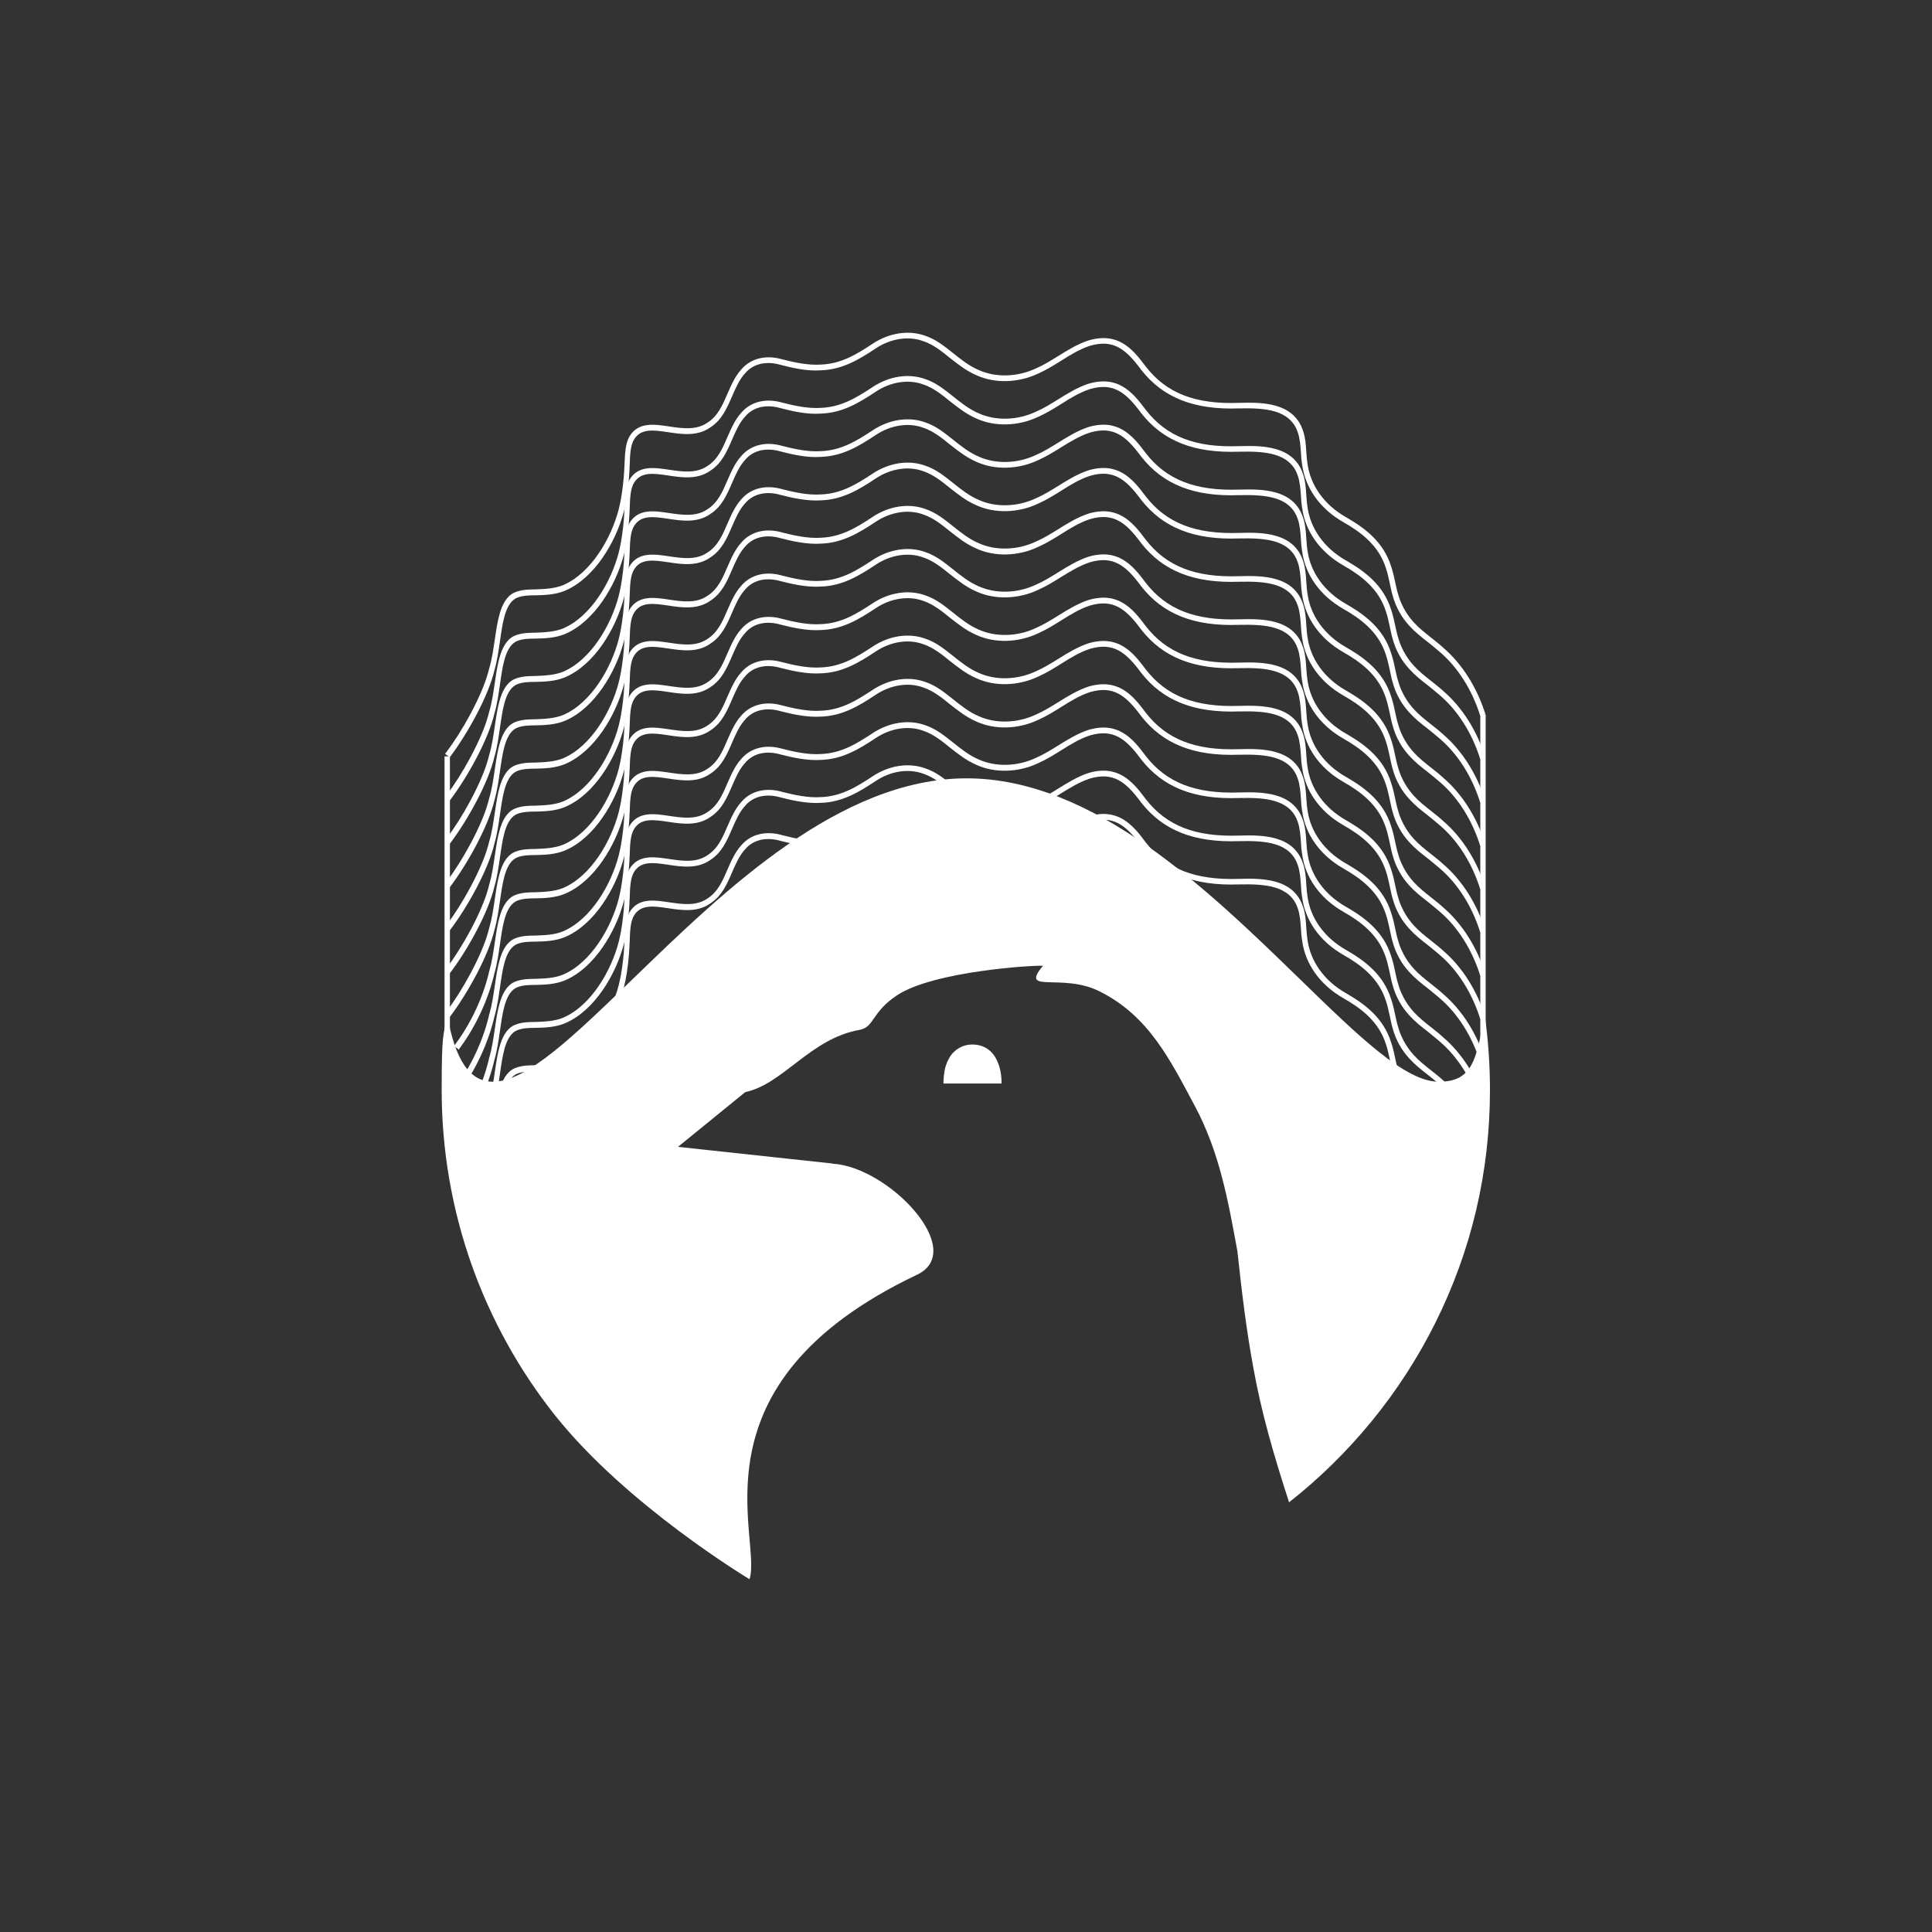 <?xml version="1.0" encoding="UTF-8"?>
<svg xmlns="http://www.w3.org/2000/svg" version="1.1" viewBox="0 0 1080 1080">
  <rect x="0" y="0" width="1080" height="1080" fill="#333333" stroke="none"/>
  <defs>
    <style>
      .cls-1 {
        fill: #fff;
      }
    </style>
  </defs>
  <!-- Generator: Adobe Illustrator 28.7.3, SVG Export Plug-In . SVG Version: 1.2.0 Build 164)  -->
  <g>
    <g id="Layer_1">
      <g>
        <path class="cls-1" d="M251.2,471.6l-2.4-1.8c9.5-12.4,21.4-33.5,24.7-47.9,1.5-5,2.3-10.6,3.1-16,1.5-10.4,3-20.2,8.7-24.9,3.1-2.5,8-3,11.8-3.1h1.5c5.5-.2,11.2-.4,16.2-2.4,15.6-6.7,26.9-26.2,31.1-42.5,1.3-5.2,2.2-11.2,2.8-18,.2-2.5.3-4.8.4-7,.3-6.4.5-11.5,2.7-15.5,4.9-8.3,13.7-7,22.3-5.7,7.5,1.1,15.2,2.2,21.5-2.2,5.7-3.7,8.3-9.7,11-16,2.1-4.8,4.2-9.7,7.8-13.7,5.3-6.2,13.7-8.3,23-5.6,6.2,1.6,14.3,3.4,21.4,2.9,11.2-.4,19.6-5.4,29.4-11.9,9.1-5.9,19.9-7.5,29-4.2,6,2,10.7,5.8,15.7,9.8,4.3,3.4,8.7,7,14.1,9.3,9.6,4.4,21.9,4,32.2-.9,4.4-1.9,8.5-4.5,12.4-6.9,5.3-3.3,10.8-6.7,16.9-8.7,16.2-4.7,24.3,4.2,31.9,14.5,11.6,15,27.7,21.3,52.2,20.5,12.2-.3,30.6-.7,35.9,15.9,1.2,3.7,1.5,7.5,1.7,11.2.2,2.3.3,4.6.7,6.9,1.6,12.2,9.5,23.1,21.5,29.9,10.1,5.8,21,13.6,25.3,27.7,1,2.9,1.6,5.8,2.2,8.6.5,2.2.9,4.4,1.6,6.6,1.6,5.9,4.7,11.4,8.8,15.9,2.9,3.2,6.1,5.7,9.5,8.4,2.3,1.8,4.6,3.6,7,5.8,10.5,9,18.8,22.1,23.5,37l-2.9.9c-4.5-14.4-12.5-27-22.6-35.6-2.4-2.1-4.7-3.9-6.9-5.7-3.5-2.7-6.8-5.3-9.9-8.7-4.5-4.8-7.8-10.7-9.5-17.1-.7-2.3-1.1-4.6-1.6-6.8-.6-2.7-1.2-5.6-2.1-8.3-4.1-13.2-14.4-20.5-24-26-12.8-7.3-21.2-19-22.9-32.1-.4-2.4-.6-4.8-.7-7.1-.3-3.7-.5-7.1-1.6-10.5-4.2-13.3-18.6-14.1-33-13.8-25.2.9-42.5-6-54.7-21.6-8.5-11.6-15.6-17.2-28.6-13.4-5.8,1.9-10.8,5-16.2,8.3-4,2.5-8.2,5.1-12.7,7.1-11.1,5.3-24.4,5.7-34.7.9-5.8-2.5-10.3-6.2-14.8-9.7-4.7-3.8-9.2-7.4-14.8-9.3-8.2-3-18-1.5-26.3,3.9-9.9,6.6-19,12-30.9,12.4-7.5.6-15.9-1.3-22.4-3-8.2-2.4-15.5-.7-20,4.7-3.3,3.6-5.2,8.1-7.3,12.9-2.8,6.5-5.7,13.2-12.1,17.3-7.1,5.1-15.9,3.9-23.6,2.7-8.2-1.2-15.4-2.3-19.2,4.3-1.9,3.4-2.1,8.1-2.3,14.2-.1,2.2-.2,4.6-.4,7.1-.5,6.9-1.5,13.1-2.8,18.5-4.4,17-16.3,37.4-32.9,44.5-5.5,2.3-11.5,2.5-17.3,2.6h-1.5c-3.4.1-7.6.5-10,2.5-4.9,4-6.2,13.2-7.6,23-.8,5.5-1.6,11.2-3.1,16.3-3.4,14.8-15.5,36.3-25.2,49h0Z"/>
        <path class="cls-1" d="M251.2,447.4l-2.4-1.8c9.5-12.4,21.4-33.5,24.7-47.9,1.5-5,2.3-10.6,3.1-16,1.5-10.4,3-20.2,8.7-24.9,3.1-2.5,8-3,11.8-3.1h1.5c5.5-.2,11.2-.4,16.2-2.4,15.6-6.7,26.9-26.2,31.1-42.5,1.3-5.2,2.2-11.2,2.8-18,.2-2.5.3-4.8.4-7,.3-6.4.5-11.5,2.7-15.5,4.9-8.3,13.7-7,22.3-5.7,7.5,1.1,15.2,2.2,21.5-2.2,5.7-3.7,8.3-9.7,11-16,2.1-4.8,4.2-9.7,7.8-13.7,5.3-6.2,13.7-8.3,23-5.6,6.2,1.6,14.3,3.4,21.4,2.9,11.2-.4,19.6-5.4,29.4-11.9,9.1-5.9,19.9-7.5,29-4.2,6,2,10.7,5.8,15.7,9.8,4.3,3.4,8.7,7,14.1,9.3,9.6,4.4,21.9,4,32.2-.9,4.4-1.9,8.5-4.5,12.4-6.9,5.3-3.3,10.8-6.7,16.9-8.7,16.2-4.7,24.3,4.2,31.9,14.5,11.6,15,27.7,21.3,52.2,20.4,12.2-.3,30.6-.7,35.9,15.9,1.2,3.7,1.5,7.5,1.7,11.2.2,2.3.3,4.6.7,6.9,1.6,12.2,9.5,23.1,21.5,29.9,10.1,5.8,21,13.6,25.3,27.7,1,2.9,1.6,5.8,2.2,8.6.5,2.2.9,4.4,1.6,6.6,1.6,5.9,4.7,11.4,8.8,15.9,2.9,3.2,6.1,5.7,9.5,8.4,2.3,1.8,4.6,3.6,7,5.8,10.5,9,18.8,22.1,23.5,37l-2.9.9c-4.5-14.4-12.5-27-22.6-35.6-2.4-2.1-4.7-3.9-6.9-5.7-3.5-2.7-6.8-5.3-9.9-8.7-4.5-4.8-7.8-10.7-9.5-17.1-.7-2.3-1.1-4.6-1.6-6.8-.6-2.7-1.2-5.6-2.1-8.3-4.1-13.2-14.4-20.5-24-26-12.8-7.3-21.2-19-22.9-32.1-.4-2.4-.6-4.8-.7-7.1-.3-3.7-.5-7.1-1.6-10.5-4.2-13.3-18.6-14.1-33-13.8-25.2.9-42.5-6-54.7-21.6-8.5-11.6-15.6-17.2-28.6-13.4-5.8,1.9-10.8,5-16.2,8.4-4,2.5-8.2,5.1-12.7,7.1-11.1,5.3-24.4,5.7-34.7.9-5.8-2.5-10.3-6.2-14.8-9.7-4.7-3.8-9.2-7.4-14.8-9.3-8.2-3-18-1.5-26.3,3.9-9.9,6.6-19,12-30.9,12.4-7.5.6-15.9-1.3-22.4-3-8.2-2.4-15.5-.7-20,4.7-3.3,3.6-5.2,8.1-7.3,12.9-2.8,6.5-5.7,13.2-12.1,17.3-7.1,5.1-15.9,3.9-23.6,2.7-8.2-1.2-15.4-2.3-19.2,4.3-1.9,3.4-2.1,8.1-2.3,14.2-.1,2.2-.2,4.6-.4,7.1-.5,6.9-1.5,13.1-2.8,18.5-4.4,17-16.3,37.4-32.9,44.5-5.5,2.3-11.5,2.5-17.3,2.6h-1.5c-3.4.1-7.6.5-10,2.5-4.9,4-6.2,13.2-7.6,23-.8,5.5-1.6,11.2-3.1,16.3-3.4,14.8-15.5,36.3-25.2,49h0Z"/>
        <path class="cls-1" d="M251.2,423.2l-2.4-1.8c9.5-12.4,21.4-33.5,24.7-47.9,1.5-5,2.3-10.6,3.1-16,1.5-10.4,3-20.2,8.7-24.9,3.1-2.5,8-3,11.8-3.1h1.5c5.5-.2,11.2-.4,16.2-2.4,15.6-6.7,26.9-26.2,31.1-42.5,1.3-5.2,2.2-11.2,2.8-18,.2-2.5.3-4.8.4-7,.3-6.4.5-11.5,2.7-15.5,4.9-8.3,13.7-7,22.3-5.7,7.5,1.1,15.2,2.2,21.5-2.2,5.7-3.7,8.3-9.7,11-16,2.1-4.8,4.2-9.7,7.8-13.7,5.3-6.2,13.7-8.3,23-5.6,6.2,1.6,14.3,3.4,21.4,2.9,11.2-.4,19.6-5.4,29.4-11.9,9.1-5.9,19.9-7.5,29-4.2,6,2,10.7,5.8,15.7,9.8,4.3,3.4,8.7,7,14.1,9.3,9.6,4.4,21.9,4,32.2-.9,4.4-1.9,8.5-4.5,12.4-6.9,5.3-3.3,10.8-6.7,16.9-8.7,16.2-4.7,24.3,4.2,31.9,14.5,11.6,15,27.7,21.3,52.2,20.4,12.2-.3,30.6-.7,35.9,15.9,1.2,3.7,1.5,7.5,1.7,11.2.2,2.3.3,4.6.7,6.9,1.6,12.2,9.5,23.1,21.5,29.9,10.1,5.8,21,13.6,25.3,27.7,1,2.9,1.6,5.8,2.2,8.6.5,2.2.9,4.4,1.6,6.6,1.6,5.9,4.7,11.4,8.8,15.9,2.9,3.2,6.1,5.7,9.5,8.4,2.3,1.8,4.6,3.6,7,5.8,10.5,9,18.8,22.1,23.5,37l-2.9.9c-4.5-14.4-12.5-27-22.6-35.6-2.4-2.1-4.7-3.9-6.9-5.7-3.5-2.7-6.8-5.3-9.9-8.7-4.5-4.8-7.8-10.7-9.5-17.1-.7-2.3-1.1-4.6-1.6-6.8-.6-2.7-1.2-5.6-2.1-8.3-4.1-13.2-14.4-20.5-24-26-12.8-7.3-21.2-19-22.9-32.1-.4-2.4-.6-4.8-.7-7.1-.3-3.7-.5-7.1-1.6-10.5-4.2-13.3-18.6-14.1-33-13.8-25.2.9-42.5-6-54.7-21.6-8.5-11.6-15.6-17.2-28.6-13.4-5.8,1.9-10.8,5-16.2,8.4-4,2.5-8.2,5.1-12.7,7.1-11.1,5.3-24.4,5.7-34.7.9-5.8-2.5-10.3-6.2-14.8-9.7-4.7-3.8-9.2-7.4-14.8-9.3-8.2-3-18-1.5-26.3,3.9-9.9,6.6-19,12-30.9,12.4-7.5.6-15.9-1.3-22.4-3-8.2-2.4-15.5-.7-20,4.7-3.3,3.6-5.2,8.1-7.3,12.9-2.8,6.5-5.7,13.2-12.1,17.3-7.1,5.1-15.9,3.9-23.6,2.7-8.2-1.2-15.4-2.3-19.2,4.3-1.9,3.4-2.1,8.1-2.3,14.2-.1,2.2-.2,4.6-.4,7.1-.5,6.9-1.5,13.1-2.8,18.5-4.4,17-16.3,37.4-32.9,44.5-5.5,2.3-11.5,2.5-17.3,2.6h-1.5c-3.4.1-7.6.5-10,2.5-4.9,4-6.2,13.2-7.6,23-.8,5.5-1.6,11.2-3.1,16.3-3.4,14.8-15.5,36.3-25.2,49h0s0,0,0,0Z"/>
        <path class="cls-1" d="M251.2,495.8l-2.4-1.8c9.5-12.4,21.4-33.5,24.7-47.9,1.5-5,2.3-10.6,3.1-16,1.5-10.4,3-20.2,8.7-24.9,3.1-2.5,8-3,11.8-3.1h1.5c5.5-.2,11.2-.4,16.2-2.4,15.6-6.7,26.9-26.2,31.1-42.5,1.3-5.2,2.2-11.2,2.8-18,.2-2.5.3-4.8.4-7,.3-6.4.5-11.5,2.7-15.5,4.9-8.3,13.7-7,22.3-5.7,7.5,1.1,15.2,2.2,21.5-2.2,5.7-3.7,8.3-9.7,11-16,2.1-4.8,4.2-9.7,7.8-13.7,5.3-6.2,13.7-8.3,23-5.6,6.2,1.6,14.3,3.4,21.4,2.9,11.2-.4,19.6-5.4,29.4-11.9,9.1-5.9,19.9-7.5,29-4.2,6,2,10.7,5.8,15.7,9.8,4.3,3.4,8.7,7,14.1,9.3,9.6,4.4,21.9,4,32.2-.9,4.4-1.9,8.5-4.5,12.4-6.9,5.3-3.3,10.8-6.7,16.9-8.7,16.2-4.7,24.3,4.2,31.9,14.5,11.6,15,27.7,21.3,52.2,20.5,12.2-.3,30.6-.7,35.9,15.9,1.2,3.7,1.5,7.5,1.7,11.2.2,2.3.3,4.6.7,6.9,1.6,12.2,9.5,23.1,21.5,29.9,10.1,5.8,21,13.6,25.3,27.7,1,2.9,1.6,5.8,2.2,8.6.5,2.2.9,4.4,1.6,6.6,1.6,5.9,4.7,11.4,8.8,15.9,2.9,3.2,6.1,5.7,9.5,8.4,2.3,1.8,4.6,3.6,7,5.8,10.5,9,18.8,22.1,23.5,37l-2.9.9c-4.5-14.4-12.5-27-22.6-35.6-2.4-2.1-4.7-3.9-6.9-5.7-3.5-2.7-6.8-5.3-9.9-8.7-4.5-4.8-7.8-10.7-9.5-17.1-.7-2.3-1.1-4.6-1.6-6.8-.6-2.7-1.2-5.6-2.1-8.3-4.1-13.2-14.4-20.5-24-26-12.8-7.3-21.2-19-22.9-32.1-.4-2.4-.6-4.8-.7-7.1-.3-3.7-.5-7.1-1.6-10.5-4.2-13.3-18.6-14.1-33-13.8-25.2.9-42.5-6-54.7-21.6-8.5-11.6-15.6-17.2-28.6-13.4-5.8,1.9-10.8,5-16.2,8.4-4,2.5-8.2,5.1-12.7,7.1-11.1,5.3-24.4,5.7-34.7.9-5.8-2.5-10.3-6.2-14.8-9.7-4.7-3.8-9.2-7.4-14.8-9.3-8.2-3-18-1.5-26.3,3.9-9.9,6.6-19,12-30.9,12.4-7.5.5-15.9-1.3-22.4-3-8.2-2.4-15.5-.7-20,4.7-3.3,3.6-5.2,8.1-7.3,12.9-2.8,6.5-5.7,13.2-12.1,17.3-7.1,5.1-15.9,3.9-23.6,2.7-8.2-1.2-15.4-2.3-19.2,4.3-1.9,3.4-2.1,8.1-2.3,14.2-.1,2.2-.2,4.6-.4,7.1-.5,6.9-1.5,13.1-2.8,18.5-4.4,17-16.3,37.4-32.9,44.5-5.5,2.3-11.5,2.5-17.3,2.6h-1.5c-3.4.1-7.6.5-10,2.5-4.9,4-6.2,13.2-7.6,23-.8,5.5-1.6,11.2-3.1,16.3-3.4,14.8-15.5,36.3-25.2,49h0Z"/>
        <path class="cls-1" d="M251.2,520l-2.4-1.8c9.5-12.4,21.4-33.5,24.7-47.9,1.5-5,2.3-10.6,3.1-16,1.5-10.4,3-20.2,8.7-24.9,3.1-2.5,8-3,11.8-3.1h1.5c5.5-.2,11.2-.4,16.2-2.4,15.6-6.7,26.9-26.2,31.1-42.5,1.3-5.2,2.2-11.2,2.8-18,.2-2.5.3-4.8.4-7,.3-6.4.5-11.5,2.7-15.5,4.9-8.3,13.7-7,22.3-5.7,7.5,1.1,15.2,2.2,21.5-2.2,5.7-3.7,8.3-9.7,11-16,2.1-4.8,4.2-9.7,7.8-13.7,5.3-6.2,13.7-8.3,23-5.6,6.2,1.6,14.3,3.4,21.4,2.9,11.2-.4,19.6-5.4,29.4-11.9,9.1-5.9,19.9-7.5,29-4.2,6,2,10.7,5.8,15.7,9.8,4.3,3.4,8.7,7,14.1,9.3,9.6,4.4,21.9,4,32.2-.9,4.4-1.9,8.5-4.5,12.4-6.9,5.3-3.3,10.8-6.7,16.9-8.7,16.2-4.7,24.3,4.2,31.9,14.5,11.6,15,27.7,21.3,52.2,20.5,12.2-.3,30.6-.7,35.9,15.9,1.2,3.7,1.5,7.5,1.7,11.2.2,2.3.3,4.6.7,6.9,1.6,12.2,9.5,23.1,21.5,29.9,10.1,5.8,21,13.6,25.3,27.7,1,2.9,1.6,5.8,2.2,8.6.5,2.2.9,4.4,1.6,6.6,1.6,5.9,4.7,11.4,8.8,15.9,2.9,3.2,6.1,5.7,9.5,8.4,2.3,1.8,4.6,3.6,7,5.8,10.5,9,18.8,22.1,23.5,37l-2.9.9c-4.5-14.4-12.5-27-22.6-35.6-2.4-2.1-4.7-3.9-6.9-5.7-3.5-2.7-6.8-5.3-9.9-8.7-4.5-4.8-7.8-10.7-9.5-17.1-.7-2.3-1.1-4.6-1.6-6.8-.6-2.7-1.2-5.6-2.1-8.3-4.1-13.2-14.4-20.5-24-26-12.8-7.3-21.2-19-22.9-32.1-.4-2.4-.6-4.8-.7-7.1-.3-3.7-.5-7.1-1.6-10.5-4.2-13.3-18.6-14.1-33-13.8-25.2.9-42.5-6-54.7-21.6-8.5-11.6-15.6-17.2-28.6-13.4-5.8,1.9-10.8,5-16.2,8.4-4,2.5-8.2,5.1-12.7,7.1-11.1,5.3-24.4,5.7-34.7.9-5.8-2.5-10.3-6.2-14.8-9.7-4.7-3.8-9.2-7.4-14.8-9.3-8.2-3-18-1.5-26.3,3.9-9.9,6.6-19,12-30.9,12.4-7.5.5-15.9-1.3-22.4-3-8.2-2.4-15.5-.7-20,4.7-3.3,3.6-5.2,8.1-7.3,12.9-2.8,6.5-5.7,13.2-12.1,17.3-7.1,5.1-15.9,3.9-23.6,2.7-8.2-1.2-15.4-2.3-19.2,4.3-1.9,3.4-2.1,8.1-2.3,14.2-.1,2.2-.2,4.6-.4,7.1-.5,6.9-1.5,13.1-2.8,18.5-4.4,17-16.3,37.4-32.9,44.5-5.5,2.3-11.5,2.5-17.3,2.6h-1.5c-3.4.1-7.6.5-10,2.5-4.9,4-6.2,13.2-7.6,23-.8,5.5-1.6,11.2-3.1,16.3-3.4,14.8-15.5,36.3-25.2,48.9h0Z"/>
        <path class="cls-1" d="M251.2,544.1l-2.4-1.8c9.5-12.4,21.4-33.5,24.7-47.9,1.5-5,2.3-10.6,3.1-16,1.5-10.4,3-20.2,8.7-24.9,3.1-2.5,8-3,11.8-3.1h1.5c5.5-.2,11.2-.4,16.2-2.4,15.6-6.7,26.9-26.2,31.1-42.5,1.3-5.2,2.2-11.2,2.8-18,.2-2.5.3-4.8.4-7,.3-6.4.5-11.5,2.7-15.5,4.9-8.3,13.7-7,22.3-5.7,7.5,1.1,15.2,2.2,21.5-2.2,5.7-3.7,8.3-9.7,11-16,2.1-4.8,4.2-9.7,7.8-13.7,5.3-6.2,13.7-8.3,23-5.6,6.2,1.6,14.3,3.4,21.4,2.9,11.2-.4,19.6-5.4,29.4-11.9,9.1-5.9,19.9-7.5,29-4.2,6,2,10.7,5.8,15.7,9.8,4.3,3.4,8.7,7,14.1,9.3,9.6,4.4,21.9,4,32.2-.9,4.4-1.9,8.5-4.5,12.4-6.9,5.3-3.3,10.8-6.7,16.9-8.7,16.2-4.7,24.3,4.2,31.9,14.5,11.6,15,27.7,21.3,52.2,20.5,12.2-.3,30.6-.7,35.9,15.9,1.2,3.7,1.5,7.5,1.7,11.2.2,2.3.3,4.6.7,6.9,1.6,12.2,9.5,23.1,21.5,29.9,10.1,5.8,21,13.6,25.3,27.7,1,2.9,1.6,5.8,2.2,8.6.5,2.2.9,4.4,1.6,6.6,1.6,5.9,4.7,11.4,8.8,15.9,2.9,3.2,6.1,5.7,9.5,8.4,2.3,1.8,4.6,3.6,7,5.8,10.5,9,18.8,22.1,23.5,37l-2.9.9c-4.5-14.4-12.5-27-22.6-35.6-2.4-2.1-4.7-3.9-6.9-5.7-3.5-2.7-6.8-5.3-9.9-8.7-4.5-4.8-7.8-10.7-9.5-17.1-.7-2.3-1.1-4.6-1.6-6.8-.6-2.7-1.2-5.6-2.1-8.3-4.1-13.2-14.4-20.5-24-26-12.8-7.3-21.2-19-22.9-32.1-.4-2.4-.6-4.8-.7-7.1-.3-3.7-.5-7.1-1.6-10.5-4.2-13.3-18.6-14.1-33-13.8-25.2.9-42.5-6-54.7-21.6-8.5-11.6-15.6-17.2-28.6-13.4-5.8,1.9-10.8,5-16.2,8.3-4,2.5-8.2,5.1-12.7,7.1-11.1,5.3-24.4,5.7-34.7.9-5.8-2.5-10.3-6.2-14.8-9.7-4.7-3.8-9.2-7.4-14.8-9.3-8.2-3-18-1.5-26.3,3.9-9.9,6.6-19,12-30.9,12.4-7.5.5-15.9-1.3-22.4-3-8.2-2.4-15.5-.7-20,4.7-3.3,3.6-5.2,8.1-7.3,12.9-2.8,6.5-5.7,13.2-12.1,17.3-7.1,5.1-15.9,3.9-23.6,2.7-8.2-1.2-15.4-2.3-19.2,4.3-1.9,3.4-2.1,8.1-2.3,14.2-.1,2.2-.2,4.6-.4,7.1-.5,6.9-1.5,13.1-2.8,18.5-4.4,17-16.3,37.4-32.9,44.5-5.5,2.3-11.5,2.5-17.3,2.6h-1.5c-3.4.1-7.6.5-10,2.5-4.9,4-6.2,13.2-7.6,23-.8,5.5-1.6,11.2-3.1,16.3-3.4,14.8-15.5,36.3-25.2,48.9h0Z"/>
        <path class="cls-1" d="M251.2,568.3l-2.4-1.8c9.5-12.4,21.4-33.5,24.7-47.9,1.5-5,2.3-10.6,3.1-16,1.5-10.4,3-20.2,8.7-24.9,3.1-2.5,8-3,11.8-3.1h1.5c5.5-.2,11.2-.4,16.2-2.4,15.6-6.7,26.9-26.2,31.1-42.5,1.3-5.2,2.2-11.2,2.8-18,.2-2.5.3-4.8.4-7,.3-6.4.5-11.5,2.7-15.5,4.9-8.3,13.7-7,22.3-5.7,7.5,1.1,15.2,2.2,21.5-2.2,5.7-3.7,8.3-9.7,11-16,2.1-4.8,4.2-9.7,7.8-13.7,5.3-6.2,13.7-8.3,23-5.6,6.2,1.6,14.3,3.4,21.4,2.9,11.2-.4,19.6-5.4,29.4-11.9,9.1-5.9,19.9-7.5,29-4.2,6,2,10.7,5.8,15.7,9.8,4.3,3.4,8.7,7,14.1,9.3,9.6,4.4,21.9,4,32.2-.9,4.4-1.9,8.5-4.5,12.4-6.9,5.3-3.3,10.8-6.7,16.9-8.7,16.2-4.7,24.3,4.2,31.9,14.5,11.6,15,27.7,21.3,52.2,20.5,12.2-.3,30.6-.7,35.9,15.9,1.2,3.7,1.5,7.5,1.7,11.2.2,2.3.3,4.6.7,6.9,1.6,12.2,9.5,23.1,21.5,29.9,10.1,5.8,21,13.6,25.3,27.7,1,2.9,1.6,5.8,2.2,8.6.5,2.2.9,4.4,1.6,6.6,1.6,5.9,4.7,11.4,8.8,15.9,2.9,3.2,6.1,5.7,9.5,8.4,2.3,1.8,4.6,3.6,7,5.8,10.5,9,18.8,22.1,23.5,37l-2.9.9c-4.5-14.3-12.5-27-22.6-35.6-2.4-2.1-4.7-3.9-6.9-5.7-3.5-2.7-6.8-5.3-9.9-8.7-4.5-4.8-7.8-10.7-9.5-17.1-.7-2.3-1.1-4.6-1.6-6.8-.6-2.7-1.2-5.6-2.1-8.3-4.1-13.2-14.4-20.5-24-26-12.8-7.3-21.2-19-22.9-32.1-.4-2.4-.6-4.8-.7-7.1-.3-3.7-.5-7.1-1.6-10.5-4.2-13.3-18.6-14.1-33-13.8-25.2.9-42.5-6-54.7-21.6-8.5-11.6-15.6-17.2-28.6-13.4-5.8,1.9-10.8,5-16.2,8.4-4,2.5-8.2,5.1-12.7,7.1-11.1,5.3-24.4,5.7-34.7.9-5.8-2.5-10.3-6.2-14.8-9.7-4.7-3.8-9.2-7.4-14.8-9.3-8.2-3-18-1.5-26.3,3.9-9.9,6.6-19,12-30.9,12.4-7.5.5-15.9-1.3-22.4-3-8.2-2.4-15.5-.7-20,4.7-3.3,3.6-5.2,8.1-7.3,12.9-2.8,6.5-5.7,13.2-12.1,17.3-7.1,5.1-15.9,3.9-23.6,2.7-8.2-1.2-15.4-2.3-19.2,4.3-1.9,3.4-2.1,8.1-2.3,14.2-.1,2.2-.2,4.6-.4,7.1-.5,6.9-1.5,13.1-2.8,18.5-4.4,17-16.3,37.4-32.9,44.5-5.5,2.3-11.5,2.5-17.3,2.6h-1.5c-3.4.1-7.6.5-10,2.5-4.9,4-6.2,13.2-7.6,23-.8,5.5-1.6,11.2-3.1,16.3-3.4,14.8-15.5,36.3-25.2,49h0Z"/>
        <path class="cls-1" d="M256.2,586.5l-2.4-1.8c9.2-12,16.4-27.3,19.7-41.9,1.5-5,2.3-10.6,3.1-16,1.5-10.4,3-20.2,8.7-24.9,3.1-2.5,8-3,11.8-3.1h1.5c5.5-.2,11.2-.4,16.2-2.4,15.6-6.7,26.9-26.2,31.1-42.5,1.3-5.2,2.2-11.2,2.8-18,.2-2.5.3-4.8.4-7,.3-6.4.5-11.5,2.7-15.5,4.9-8.3,13.7-7,22.3-5.7,7.5,1.1,15.2,2.2,21.5-2.2,5.7-3.7,8.3-9.7,11-16,2.1-4.8,4.2-9.7,7.8-13.7,5.3-6.2,13.7-8.3,23-5.6,6.2,1.6,14.3,3.4,21.4,2.9,11.2-.4,19.6-5.4,29.4-11.9,9.1-5.9,19.9-7.5,29-4.2,6,2,10.7,5.8,15.7,9.8,4.3,3.4,8.7,7,14.1,9.3,9.6,4.4,21.9,4,32.2-.9,4.4-1.9,8.5-4.5,12.4-6.9,5.3-3.3,10.8-6.7,16.9-8.7,16.2-4.7,24.3,4.2,31.9,14.5,11.6,15,27.7,21.3,52.2,20.5,12.2-.3,30.6-.7,35.9,15.9,1.2,3.7,1.5,7.5,1.7,11.2.2,2.3.3,4.6.7,6.9,1.6,12.2,9.5,23.1,21.5,29.9,10.1,5.8,21,13.6,25.3,27.7,1,2.9,1.6,5.8,2.2,8.6.5,2.2.9,4.4,1.6,6.6,1.6,5.9,4.7,11.4,8.8,15.9,2.9,3.2,6.1,5.7,9.5,8.4,2.3,1.8,4.6,3.6,7,5.8,10.5,9,18.8,22.1,23.5,37l-2.9.9c-4.5-14.3-12.5-27-22.6-35.6-2.4-2.1-4.7-3.9-6.9-5.7-3.5-2.7-6.8-5.3-9.9-8.7-4.5-4.8-7.8-10.7-9.5-17.1-.7-2.3-1.1-4.6-1.6-6.8-.6-2.7-1.2-5.6-2.1-8.3-4.1-13.2-14.4-20.5-24-26-12.8-7.3-21.2-19-22.9-32.1-.4-2.4-.6-4.8-.7-7.1-.3-3.7-.5-7.1-1.6-10.5-4.2-13.3-18.6-14.1-33-13.8-25.2.9-42.5-6-54.7-21.6-8.5-11.6-15.6-17.2-28.6-13.4-5.8,1.9-10.8,5-16.2,8.4-4,2.5-8.2,5.1-12.7,7.1-11.1,5.3-24.4,5.7-34.7.9-5.8-2.5-10.3-6.2-14.8-9.7-4.7-3.8-9.2-7.4-14.8-9.3-8.2-3-18-1.5-26.3,3.9-9.9,6.6-19,12-30.9,12.4-7.5.5-15.9-1.3-22.4-3-8.2-2.4-15.5-.7-20,4.7-3.3,3.6-5.2,8.1-7.3,12.9-2.8,6.5-5.7,13.2-12.1,17.3-7.1,5.1-15.9,3.9-23.6,2.7-8.2-1.2-15.4-2.3-19.2,4.3-1.9,3.4-2.1,8.1-2.3,14.2-.1,2.2-.2,4.6-.4,7.1-.5,6.9-1.5,13.1-2.8,18.5-4.4,17-16.3,37.4-32.9,44.5-5.5,2.3-11.5,2.5-17.3,2.6h-1.5c-3.4.1-7.6.5-10,2.5-4.9,4-6.2,13.2-7.6,23-.8,5.5-1.6,11.2-3.1,16.3-3.4,14.9-10.8,30.6-20.2,43h0s0,0,0,0Z"/>
        <path class="cls-1" d="M256.2,610.7l-2.4-1.8c9.2-12,16.4-27.3,19.7-41.9,1.5-5,2.3-10.6,3.1-16,1.5-10.4,3-20.2,8.7-24.9,3.1-2.5,8-3,11.8-3.1h1.5c5.5-.2,11.2-.3,16.2-2.4,15.6-6.7,26.9-26.2,31.1-42.5,1.3-5.2,2.2-11.2,2.8-18,.2-2.5.3-4.8.4-7,.3-6.4.5-11.5,2.7-15.5,4.9-8.3,13.7-7,22.3-5.7,7.5,1.1,15.2,2.2,21.5-2.2,5.7-3.7,8.3-9.7,11-16,2.1-4.8,4.2-9.7,7.8-13.7,5.3-6.2,13.7-8.3,23-5.6,6.2,1.6,14.3,3.4,21.4,2.9,11.2-.4,19.6-5.4,29.4-11.9,9.1-5.9,19.9-7.5,29-4.2,6,2,10.7,5.8,15.7,9.8,4.3,3.4,8.7,7,14.1,9.3,9.6,4.4,21.9,4,32.2-.9,4.4-1.9,8.5-4.5,12.4-6.9,5.3-3.3,10.8-6.7,16.9-8.7,16.2-4.7,24.3,4.2,31.9,14.5,11.6,15,27.7,21.3,52.2,20.5,12.2-.3,30.6-.7,35.9,15.9,1.2,3.7,1.5,7.5,1.7,11.2.2,2.3.3,4.6.7,6.9,1.6,12.2,9.5,23.1,21.5,29.9,10.1,5.8,21,13.6,25.3,27.7,1,2.9,1.6,5.8,2.2,8.6.5,2.2.9,4.4,1.6,6.6,1.6,5.9,4.7,11.4,8.8,15.9,2.9,3.2,6.1,5.7,9.5,8.4,2.3,1.8,4.6,3.6,7,5.8,10.5,9,18.8,22.1,23.5,37l-2.9.9c-4.5-14.3-12.5-27-22.6-35.6-2.4-2.1-4.7-3.9-6.9-5.7-3.5-2.7-6.8-5.3-9.9-8.7-4.5-4.8-7.8-10.7-9.5-17.1-.7-2.3-1.1-4.6-1.6-6.8-.6-2.7-1.2-5.6-2.1-8.3-4.1-13.2-14.4-20.5-24-26-12.8-7.3-21.2-19-22.9-32.1-.4-2.4-.6-4.8-.7-7.1-.3-3.7-.5-7.1-1.6-10.5-4.2-13.3-18.6-14.1-33-13.8-25.2.9-42.5-6-54.7-21.6-8.5-11.6-15.6-17.2-28.6-13.4-5.8,1.9-10.8,5-16.2,8.4-4,2.5-8.2,5.1-12.7,7.1-11.1,5.3-24.4,5.7-34.7.9-5.8-2.5-10.3-6.2-14.8-9.7-4.7-3.8-9.2-7.4-14.8-9.3-8.2-3-18-1.5-26.3,3.9-9.9,6.6-19,12-30.9,12.4-7.5.5-15.9-1.3-22.4-3-8.2-2.4-15.5-.7-20,4.7-3.3,3.6-5.2,8.1-7.3,12.9-2.8,6.5-5.7,13.2-12.1,17.3-7.1,5.1-15.9,3.9-23.6,2.7-8.2-1.2-15.4-2.3-19.2,4.3-1.9,3.4-2.1,8.1-2.3,14.2-.1,2.2-.2,4.6-.4,7.1-.5,6.9-1.5,13.1-2.8,18.5-4.4,17-16.3,37.4-32.9,44.5-5.5,2.3-11.5,2.5-17.3,2.6h-1.5c-3.4.1-7.6.5-10,2.5-4.9,4-6.2,13.2-7.6,23-.8,5.5-1.6,11.2-3.1,16.3-3.4,14.9-10.8,30.6-20.2,43h0s0,0,0,0Z"/>
        <path class="cls-1" d="M256.2,634.9l-2.4-1.8c9.2-12,16.4-27.3,19.7-41.9,1.5-5,2.3-10.6,3.1-16,1.5-10.4,3-20.2,8.7-24.9,3.1-2.5,8-3,11.8-3.1h1.5c5.5-.2,11.2-.3,16.2-2.4,15.6-6.7,26.9-26.2,31.1-42.5,1.3-5.2,2.2-11.2,2.8-18,.2-2.5.3-4.8.4-7,.3-6.4.5-11.5,2.7-15.5,4.9-8.3,13.7-7,22.3-5.7,7.5,1.1,15.2,2.2,21.5-2.2,5.7-3.7,8.3-9.7,11-16,2.1-4.8,4.2-9.7,7.8-13.7,5.3-6.2,13.7-8.3,23-5.6,6.2,1.6,14.3,3.4,21.4,2.9,11.2-.4,19.6-5.4,29.4-11.9,9.1-5.9,19.9-7.5,29-4.2,6,2,10.7,5.8,15.7,9.8,4.3,3.4,8.7,7,14.1,9.3,9.6,4.4,21.9,4,32.2-.9,4.4-1.9,8.5-4.5,12.4-6.9,5.3-3.3,10.8-6.7,16.9-8.7,16.2-4.7,24.3,4.2,31.9,14.5,11.6,15,27.7,21.3,52.2,20.5,12.2-.3,30.6-.7,35.9,15.9,1.2,3.7,1.5,7.5,1.7,11.2.2,2.3.3,4.6.7,6.9,1.6,12.2,9.5,23.1,21.5,29.9,10.1,5.8,21,13.6,25.3,27.7,1,2.9,1.6,5.8,2.2,8.6.5,2.2.9,4.4,1.6,6.6,1.6,5.9,4.7,11.4,8.8,15.9,2.9,3.2,6.1,5.7,9.5,8.4,2.3,1.8,4.6,3.6,7,5.8,10.5,9,18.8,22.1,23.5,37l-2.9.9c-4.5-14.3-12.5-27-22.6-35.6-2.4-2.1-4.7-3.9-6.9-5.7-3.5-2.7-6.8-5.3-9.9-8.7-4.5-4.8-7.8-10.7-9.5-17.1-.7-2.3-1.1-4.6-1.6-6.8-.6-2.7-1.2-5.6-2.1-8.3-4.1-13.2-14.4-20.5-24-26-12.8-7.3-21.2-19-22.9-32.1-.4-2.4-.6-4.8-.7-7.1-.3-3.7-.5-7.1-1.6-10.5-4.2-13.3-18.6-14.1-33-13.8-25.2.9-42.5-6-54.7-21.6-8.5-11.6-15.6-17.2-28.6-13.4-5.8,1.9-10.8,5-16.2,8.4-4,2.5-8.2,5.1-12.7,7.1-11.1,5.3-24.4,5.7-34.7.9-5.8-2.5-10.3-6.2-14.8-9.7-4.7-3.8-9.2-7.4-14.8-9.3-8.2-3-18-1.5-26.3,3.9-9.9,6.6-19,12-30.9,12.4-7.5.5-15.9-1.3-22.4-3-8.2-2.4-15.5-.7-20,4.7-3.3,3.6-5.2,8.1-7.3,12.9-2.8,6.5-5.7,13.2-12.1,17.3-7.1,5.1-15.9,3.9-23.6,2.7-8.2-1.2-15.4-2.3-19.2,4.3-1.9,3.4-2.1,8.1-2.3,14.2-.1,2.2-.2,4.6-.4,7.1-.5,6.9-1.5,13.1-2.8,18.5-4.4,17-16.3,37.4-32.9,44.5-5.5,2.3-11.5,2.5-17.3,2.6h-1.5c-3.4.1-7.6.5-10,2.5-4.9,4-6.2,13.2-7.6,23-.8,5.5-1.6,11.2-3.1,16.3-3.4,14.9-10.8,30.6-20.2,43h0Z"/>
        <path class="cls-1" d="M256.2,659l-2.4-1.8c9.2-12,16.4-27.3,19.7-41.9,1.5-5,2.3-10.6,3.1-16,1.5-10.4,3-20.2,8.7-24.9,3.1-2.5,8-3,11.8-3.1h1.5c5.5-.2,11.2-.3,16.2-2.4,15.6-6.7,26.9-26.2,31.1-42.5,1.3-5.2,2.2-11.2,2.8-18,.2-2.5.3-4.8.4-7,.3-6.4.5-11.5,2.7-15.5,4.9-8.3,13.7-7,22.3-5.7,7.5,1.1,15.2,2.2,21.5-2.2,5.7-3.7,8.3-9.7,11-16,2.1-4.8,4.2-9.7,7.8-13.7,5.3-6.2,13.7-8.3,23-5.6,6.2,1.6,14.3,3.4,21.4,2.9,11.2-.4,19.6-5.4,29.4-11.9,9.1-5.9,19.9-7.5,29-4.2,6,2,10.7,5.8,15.7,9.8,4.3,3.4,8.7,7,14.1,9.3,9.6,4.4,21.9,4,32.2-.9,4.4-1.9,8.5-4.5,12.4-6.9,5.3-3.3,10.8-6.7,16.9-8.7,16.2-4.7,24.3,4.2,31.9,14.5,11.6,15,27.7,21.3,52.2,20.5,12.2-.3,30.6-.7,35.9,15.9,1.2,3.7,1.5,7.5,1.7,11.2.2,2.3.3,4.6.7,6.9,1.6,12.2,9.5,23.1,21.5,29.9,10.1,5.8,21,13.6,25.3,27.7,1,2.9,1.6,5.8,2.2,8.6.5,2.2.9,4.4,1.6,6.6,1.6,5.9,4.7,11.4,8.8,15.9,2.9,3.2,6.1,5.7,9.5,8.4,2.3,1.8,4.6,3.6,7,5.8,10.5,9,18.8,22.1,23.5,37l-2.9.9c-4.5-14.3-12.5-27-22.6-35.6-2.4-2.1-4.7-3.9-6.9-5.7-3.5-2.7-6.8-5.3-9.9-8.7-4.5-4.8-7.8-10.7-9.5-17.1-.7-2.3-1.1-4.6-1.6-6.8-.6-2.7-1.2-5.6-2.1-8.3-4.1-13.2-14.4-20.5-24-26-12.8-7.3-21.2-19-22.9-32.1-.4-2.4-.6-4.8-.7-7.1-.3-3.7-.5-7.1-1.6-10.5-4.2-13.3-18.6-14.1-33-13.8-25.2.9-42.5-6-54.7-21.6-8.5-11.6-15.6-17.2-28.6-13.4-5.8,1.9-10.8,5-16.2,8.3-4,2.5-8.2,5.1-12.7,7.1-11.1,5.3-24.4,5.7-34.7.9-5.8-2.5-10.3-6.2-14.8-9.7-4.7-3.8-9.2-7.4-14.8-9.3-8.2-3-18-1.5-26.3,3.9-9.9,6.6-19,12-30.9,12.4-7.5.5-15.9-1.3-22.4-3-8.2-2.4-15.5-.7-20,4.7-3.3,3.6-5.2,8.1-7.3,12.9-2.8,6.5-5.7,13.2-12.1,17.3-7.1,5.1-15.9,3.9-23.6,2.7-8.2-1.2-15.4-2.3-19.2,4.3-1.9,3.4-2.1,8.1-2.3,14.2-.1,2.2-.2,4.6-.4,7.1-.5,6.9-1.5,13.2-2.8,18.5-4.4,17-16.3,37.4-32.9,44.5-5.5,2.3-11.5,2.5-17.3,2.6h-1.5c-3.4.1-7.6.5-10,2.5-4.9,4-6.2,13.2-7.6,23-.8,5.5-1.6,11.2-3.1,16.3-3.4,14.9-10.8,30.6-20.2,43h0Z"/>
        <path class="cls-1" d="M266.2,680.2l-2.4-1.8c5.8-7.6,6.6-15.4,7.6-24.5.5-4.6,1-9.3,2.1-14.4,1.5-5,2.3-10.6,3.1-16,1.5-10.4,3-20.2,8.7-24.9,3.1-2.5,8-3,11.8-3.1h1.5c5.5-.2,11.2-.3,16.2-2.4,15.6-6.7,26.9-26.2,31.1-42.5,1.3-5.2,2.2-11.2,2.8-18,.2-2.5.3-4.8.4-7,.3-6.4.5-11.5,2.7-15.5,4.9-8.3,13.7-7,22.3-5.7,7.5,1.1,15.2,2.2,21.5-2.2,5.7-3.7,8.3-9.7,11-16,2.1-4.8,4.2-9.7,7.8-13.7,5.3-6.2,13.7-8.3,23-5.6,6.2,1.6,14.3,3.4,21.4,2.9,11.2-.4,19.6-5.4,29.4-11.9,9.1-5.9,19.9-7.5,29-4.2,6,2,10.7,5.8,15.7,9.8,4.3,3.4,8.7,7,14.1,9.3,9.6,4.4,21.9,4,32.2-.9,4.4-1.9,8.5-4.5,12.4-6.9,5.3-3.3,10.8-6.7,16.9-8.7,16.2-4.7,24.3,4.2,31.9,14.5,11.6,15,27.7,21.3,52.2,20.5,12.2-.3,30.6-.7,35.9,15.9,1.2,3.7,1.5,7.5,1.7,11.2.2,2.3.3,4.6.7,6.9,1.6,12.2,9.5,23.1,21.5,29.9,10.1,5.8,21,13.6,25.3,27.7,1,2.9,1.6,5.8,2.2,8.6.5,2.2.9,4.4,1.6,6.6,1.6,5.9,4.7,11.4,8.8,15.9,2.9,3.2,6.1,5.7,9.5,8.4,2.3,1.8,4.6,3.6,7,5.8,8.9,7.6,11.4,17.1,14,27.2.8,2.8,1.5,5.8,2.5,8.8l-2.9.9c-1-3.1-1.7-6-2.5-8.9-2.6-10-4.9-18.6-13.1-25.7-2.4-2.1-4.7-3.9-6.9-5.7-3.5-2.7-6.8-5.3-9.9-8.7-4.5-4.8-7.8-10.7-9.5-17.1-.7-2.3-1.1-4.6-1.6-6.8-.6-2.7-1.2-5.6-2.1-8.3-4.1-13.2-14.4-20.5-24-26-12.8-7.3-21.2-19-22.9-32.1-.4-2.4-.6-4.8-.7-7.1-.3-3.7-.5-7.1-1.6-10.5-4.2-13.3-18.6-14.1-33-13.8-25.2.9-42.5-6-54.7-21.6-8.5-11.6-15.6-17.2-28.6-13.4-5.8,1.9-10.8,5-16.2,8.4-4,2.5-8.2,5.1-12.7,7.1-11.1,5.3-24.4,5.7-34.7.9-5.8-2.5-10.3-6.2-14.8-9.7-4.7-3.8-9.2-7.4-14.8-9.3-8.2-3-18-1.5-26.3,3.9-9.9,6.6-19,12-30.9,12.4-7.5.5-15.9-1.3-22.4-3-8.2-2.4-15.5-.7-20,4.7-3.3,3.6-5.2,8.1-7.3,12.9-2.8,6.5-5.7,13.2-12.1,17.3-7.1,5.1-15.9,3.9-23.6,2.7-8.2-1.2-15.4-2.3-19.2,4.3-1.9,3.4-2.1,8.2-2.3,14.2-.1,2.2-.2,4.6-.4,7.1-.5,6.9-1.5,13.2-2.8,18.5-4.4,17-16.3,37.4-32.9,44.5-5.5,2.3-11.5,2.5-17.3,2.6h-1.5c-3.4.1-7.6.5-10,2.5-4.9,4-6.2,13.2-7.6,23-.8,5.5-1.6,11.2-3.1,16.3-1.1,4.8-1.6,9.5-2.1,14-1,9.1-1.8,17.7-8.2,26h0s0,0,0,0Z"/>
        <path class="cls-1" d="M465.3,650.5c31.5,1.7,75.8,48.6,47.3,62.1-129.1,61.3-86.3,146.9-93.6,170.2,0,0-68.7-41.2-108.8-91.7-20.1-25.3-35.7-53.6-46.5-83.9-11.1-31.4-16.8-64.3-16.8-98s1-28.3,3-42.3c4.5,25.8,12.7,37.8,25.7,37.8h0c18.8,0,45-25.4,78.2-57.5,51.6-50,115.9-112.1,186.6-112.1s134.8,62.2,186.3,112.3c32.9,32,58.9,57.3,77.6,57.3s21.1-12,25.6-37.8c2,14,3,28.2,3,42.3,0,45.9-10.3,89.8-30.7,130.6-19.3,38.7-47.5,73.2-81.6,100-8.7-26.9-15.5-50.1-20.1-75.9-3.7-20.2-6.2-40.4-8.8-64.5-5.2-28.6-10.1-55.5-23.7-81-14-26.2-25.9-50.5-53.3-64.2-21-10.6-45,1.7-31.7-14.3-3.8-.5-60.9,2.8-81.6,16.5-14.3,9.5-12.6,17.8-20.9,19.3-27.6,4.9-42.6,30.3-63.9,34.8l-37.6,30.6,86.2,9.3Z"/>
        <rect class="cls-1" x="248.5" y="422.8" width="3" height="172"/>
        <rect class="cls-1" x="827.5" y="399.3" width="3" height="186"/>
      </g>
      <path class="cls-1" d="M559.9,605.7h-32.5c0-2.8.3-5.3.7-7.6.2-.9.4-1.8.7-2.6,2-6.2,6-9.8,10.8-11.1,1-.3,2.1-.4,3.2-.5h0c.3,0,.5,0,.8,0,5.9,0,11,2.9,13.8,9.1h0c.4.9.8,2,1.2,3.1.8,2.7,1.3,5.9,1.3,9.6h0Z"/>
    </g>
  </g>
</svg>